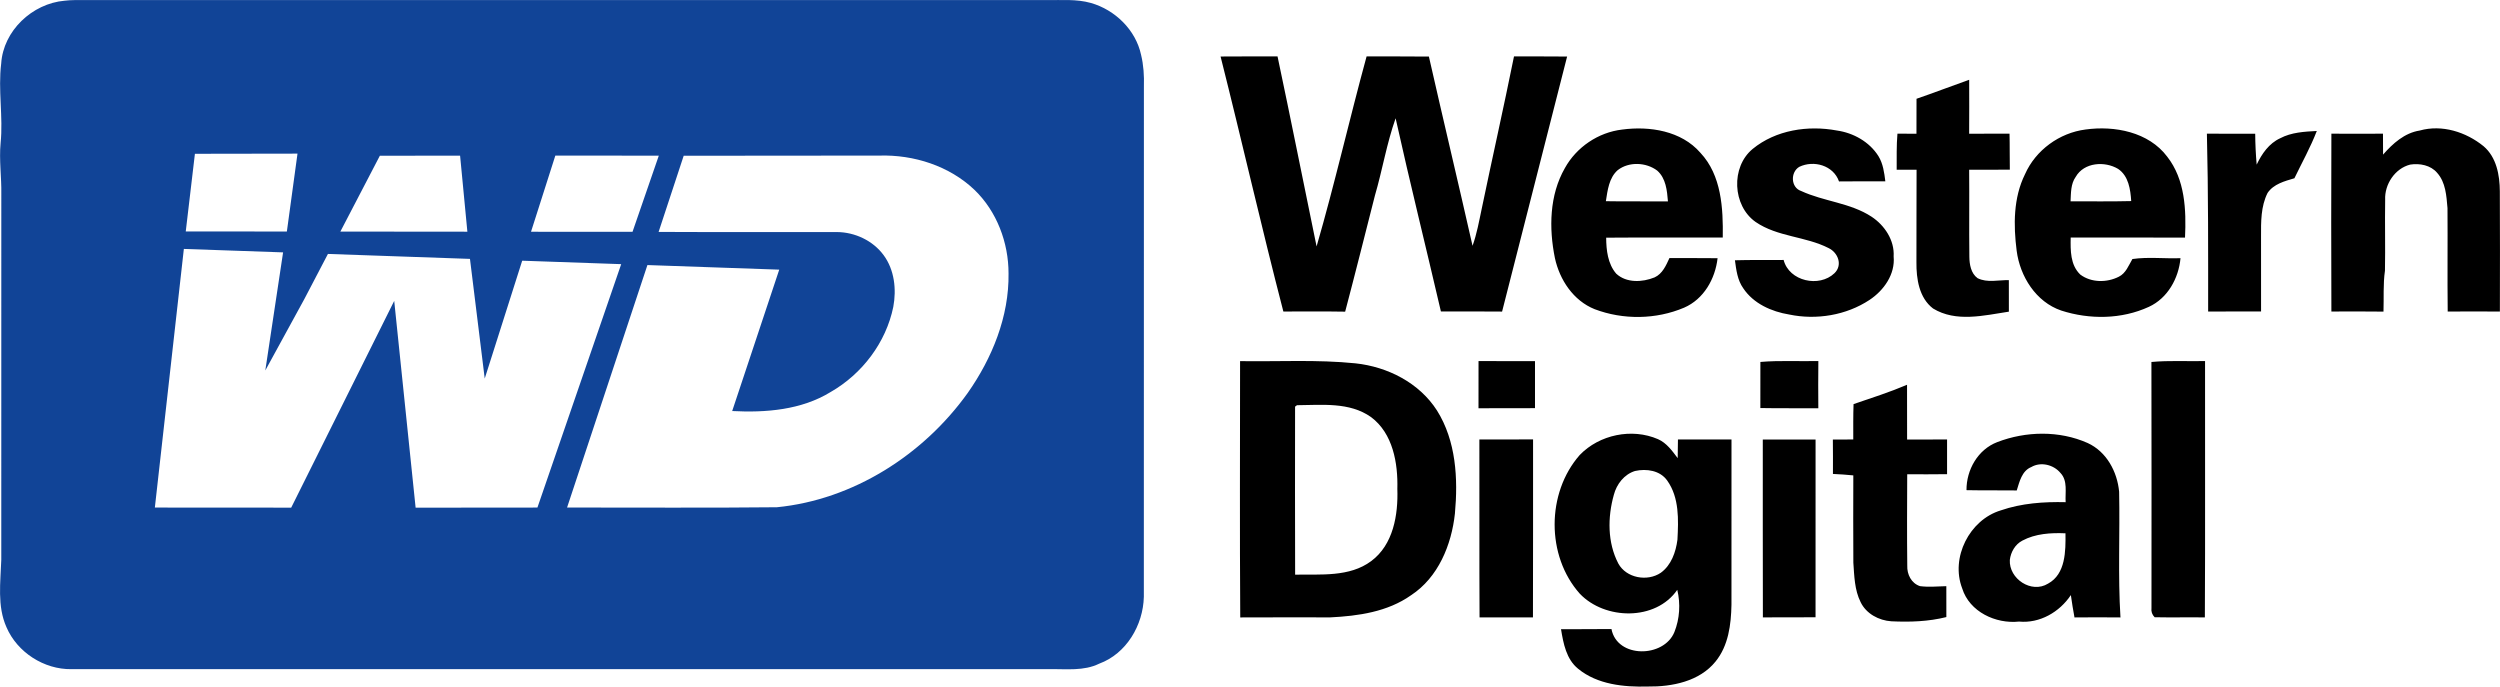 <?xml version="1.0" encoding="UTF-8"?>
<!DOCTYPE svg PUBLIC "-//W3C//DTD SVG 1.1//EN" "http://www.w3.org/Graphics/SVG/1.1/DTD/svg11.dtd">
<!-- Creator: CorelDRAW 2018 (64-Bit) -->
<svg xmlns="http://www.w3.org/2000/svg" xml:space="preserve" width="25.062mm" height="6.883mm" version="1.1" shape-rendering="geometricPrecision" text-rendering="geometricPrecision" image-rendering="optimizeQuality" fill-rule="evenodd" clip-rule="evenodd"
viewBox="0 0 25061.66 6883.03"
 xmlns:xlink="http://www.w3.org/1999/xlink">
 <g id="Brend">
  <g id="_1093364032">
   <g>
    <path fill="#114497" d="M647.11 7.26c32.4,-3.98 64.79,-5.96 97.47,-6.25 3249.49,-0.29 6498.69,0.29 9748.17,0 147.77,1.42 298.66,-11.93 442.74,28.7 242.39,68.77 449.84,270.24 503.26,519.74 25.29,103.45 31.55,210.29 28.42,316.57 -0.85,1705.59 0.28,3411.47 -0.57,5117.34 -7.11,283.31 -173.91,569.18 -447.28,669.79 -155.44,76.44 -331.63,52 -498.44,55.13 -3268.24,-0.86 -6536.76,-0.58 -9805.29,0 -274.22,3.98 -543.05,-168.52 -651.32,-421.15 -94.34,-211.99 -59.1,-450.69 -51.71,-675.18 0.56,-1221.93 -0.57,-2443.87 0.28,-3665.8 3.13,-170.78 -23.3,-341.01 -7.1,-511.5 27,-265.7 -27,-532.26 5.96,-797.39 20.47,-329.06 311.74,-601.87 635.41,-630l0 0zm1306.61 1534.51l-91.78 778.35 1013.59 0.96 106.61 -781.01 -1028.42 1.7 0 0zm1853.93 19.62l-395.79 760.2 1273.25 1.21 -72.98 -762.56 -804.48 1.15 0 0zm1759.29 -1.71l-243.8 763.73 1017.55 0.69 263.47 -763.57 -1037.22 -0.85 0 0zm1286.73 1.71l-251.49 763.56c596.19,3.13 1192.66,0.28 1788.85,1.42 179.59,1.42 360.04,85.82 467.17,231.88 108.56,147.2 129.58,342.43 96.62,518.61 -73.32,357.49 -312.02,671.5 -627.16,852.51 -294.12,181.02 -651.04,208.87 -987.78,191.25l471.72 -1417.44 -1321.55 -45.98 -805.46 2430.74c701.33,-0.86 1402.66,4.83 2103.72,-2.85 765.27,-75.3 1468.86,-525.71 1912.74,-1145.77 244.96,-348.96 415.45,-766.41 409.2,-1198.06 0.29,-308.89 -117.35,-622.05 -341.57,-838.02 -251.48,-240.12 -607.84,-353.51 -951.68,-343.56l-1963.33 1.71 0 0zm-5010.77 934.07l-290.71 2592.76 1366.86 0.85 1032.67 -2072.73 214.55 2073.02 1221.08 -1.14 839.86 -2440.17 -992.51 -34.55 -375.62 1181.46 -147.94 -1199.68 -1423.93 -49.55 -237.44 454.13 -390.45 714.12 178.38 -1183.9 -994.8 -34.62z"/>
   </g>
   <g>
    <path fill="black" d="M12235.85 566.51c190.1,-2.55 380.51,0.27 570.9,-1.42 134.4,634.27 260.57,1270.23 391.58,1905.36 182.73,-630.3 328.22,-1271.38 501.28,-1904.8 208,0.57 416.31,-1.14 624.61,1.42 143.49,632.84 294.4,1264 437.62,1897.12 43.19,-120.2 65.35,-246.37 91.78,-370.83 106,-509.52 220.8,-1017.62 323.68,-1527.71 177.6,0 354.93,-0.56 532.52,1.13 -218.23,851.94 -435.06,1704.46 -651.87,2556.68 -204.6,-2.27 -408.93,-0.85 -613.24,-0.85 -150.04,-645.92 -310.32,-1289.56 -454.12,-1936.91 -89.22,252.07 -132.41,517.76 -207.44,774.38 -98.88,388.17 -196.07,776.92 -298.37,1164.24 -206.6,-3.69 -412.9,-1.42 -619.5,-1.42 -220.23,-849.39 -414.88,-1705.31 -629.43,-2556.39zm6976.66 423.7c177.04,-60.53 351.5,-128.46 527.99,-190.41 0.84,180.17 0.84,360.34 -0.29,540.78 134.98,0.58 269.68,0 404.66,-0.84 3.4,120.48 0.56,240.68 3.12,361.17 -136.12,0.57 -271.95,0 -407.78,0.86 2.84,290.42 -1.42,581.13 2,871.82 0.84,76.74 15.63,166.54 82.11,214.84 97.19,48.89 209.73,17.62 313.74,19.6 0.84,105.43 0.55,210.86 0.27,316.29 -249.21,37.79 -529.42,109.12 -760.15,-31.82 -140.38,-106.85 -167.94,-298.39 -166.52,-463.2 1.71,-309.47 -0.86,-618.63 1.42,-927.82 -66.5,-0.29 -133.27,0 -199.49,0 0.85,-120.77 -2.55,-241.54 7.66,-361.74 63.38,0.56 126.75,0.56 190.68,1.13 0,-117.07 0.31,-233.88 0.58,-350.66zm-3525.41 695.35c116.21,-210.57 335.32,-358.9 574.59,-386.75 275.07,-36.94 593.34,12.51 784.3,232.74 212,225.62 228.76,556.7 224.21,849.94 -389.59,0.58 -779.18,-1.97 -1168.79,1.14 0.86,124.76 15.92,262.3 100.59,360.63 102.32,95.46 262.58,87.22 384.77,37.5 79.29,-36.37 114.8,-119.64 148.91,-193.8 160.85,1.13 321.68,-0.87 482.52,1.42 -23.59,207.44 -138.39,410.35 -335.32,495.86 -281.61,119.64 -611.82,123.62 -897.4,15.08 -213.42,-85.83 -350.67,-293.84 -398.14,-512.65 -60.51,-299.24 -55.4,-630.01 99.76,-901.11l0 0zm530.53 19.61c-88.37,77.58 -102.01,202.62 -119.33,311.74 207.15,3.97 414.88,0 622.32,1.99 -8.81,-108.84 -20.18,-231.31 -107.42,-308.6 -111.39,-84.12 -283.32,-91.8 -395.57,-5.13zm1352.36 -212.26c232.18,-190.12 554.42,-238.71 843.71,-184.72 165.96,23.58 326.23,112.82 416.88,256.6 46.89,75.87 58.55,165.96 69.34,252.91 -154.88,0 -309.74,-0.55 -464.33,1.14 -56.27,-160.84 -252.34,-216.26 -398.4,-146.34 -90.38,53.41 -85.83,207.71 18.74,242.11 227.34,105.43 492.48,117.93 705.88,257.73 131.01,86.4 231.31,236.73 221.38,398.41 16.77,179.04 -98.32,340.73 -241.83,435.93 -233.6,154.3 -532.26,203.18 -804.76,146.33 -177.05,-28.69 -358.64,-109.4 -460.67,-262.84 -58.8,-81.85 -70.46,-184.44 -83.82,-281.05 162.54,-4.82 325.37,-1.42 488.22,-3.11 55.4,214.25 357.19,279.03 509.52,132.98 84.38,-81 36.64,-206.59 -58.56,-252.07 -231.31,-118.5 -513.2,-111.67 -731.45,-261.71 -233.01,-163.4 -250.06,-551.02 -29.85,-732.3zm3336.74 -194.67c291.27,-40.35 632.85,24.44 818.69,271.95 179.61,228.77 191.82,533.96 178.75,811.88 -382.22,-2.27 -764.13,-0.29 -1146.06,-0.58 -2.28,129.02 -4.84,273.95 96.04,370.85 109.43,82.41 266.84,82.41 386.48,21.6 71.04,-34.95 98.33,-113.39 136.12,-177.32 157.99,-22.74 321.68,-2.56 482.23,-8.53 -18.47,201.47 -128.44,401.53 -317.42,487.91 -272.79,125.62 -594.19,128.75 -877.8,37.24 -254.33,-86.4 -414.03,-342.14 -447.27,-599.6 -32.69,-256.61 -33.82,-530.55 83.82,-767.55 106.85,-241.54 345.27,-414.32 606.42,-447.85l0 0zm-98.03 474.28c-51.16,71.61 -47.46,161.69 -52.01,245.52 202.6,-0.27 405.51,2.84 608.11,-2.27 -7.66,-116.51 -26.13,-252.07 -131.56,-322.81 -133.55,-79.85 -341.01,-65.93 -424.54,79.56zm3448.68 -464.05c223.36,-62.52 464.33,14.48 639.95,157.44 129.3,109.98 161.98,289.84 162.83,451.54 2.84,401.82 0.84,803.63 0.56,1205.74 -174.47,-1.71 -348.67,-0.87 -523.16,0 -3.97,-345.56 0.58,-691.11 -1.98,-1036.65 -10.52,-121.91 -17.62,-258.33 -103.72,-353.79 -64.5,-77.01 -175.33,-97.77 -270.25,-82.71 -152.6,38.08 -257.74,197.8 -250.92,351.81 -3.98,237 2.55,474.28 -2,711.28 -19.61,136.11 -10.22,273.65 -14.77,410.62 -174.2,-1.98 -348.11,-1.7 -522.3,-0.85 -2.27,-594.21 -2.27,-1188.69 0,-1782.89 172.22,1.15 344.69,1.44 517.19,0 1.14,69.9 0.85,139.82 0.85,210.01 97.48,-111.69 215.7,-217.68 367.72,-241.55zm-1398.68 77.3c112.24,-59.4 242.1,-66.22 366.56,-72.74 -62.79,163.4 -148.62,316.55 -224.47,473.99 -98.06,28.98 -208.87,57.69 -269.13,147.48 -67.9,134.7 -65.92,290.42 -65.35,437.62 0,250.08 -0.29,500.15 0.29,750.2 -177.04,0.58 -353.79,-0.55 -530.55,0.58 0,-594.48 2,-1188.97 -12.5,-1783.16 161.41,1.98 322.82,0.84 484.23,0.84 0.84,103.44 5.66,206.6 14.77,309.74 51.43,-108.25 123.32,-213.12 236.15,-264.55zm-10427.35 2234.43c385.63,5.96 772.67,-17.05 1157.44,22.17 321.66,34.66 638.8,195.22 816.41,472.57 191.81,305.2 212,683.43 179.89,1032.96 -33.82,314 -167.1,640.79 -440.19,819.54 -235.29,166.23 -528.27,207.73 -809.03,221.65 -300.94,0 -601.87,-1.13 -902.81,0.58 -5.69,-856.49 -1.98,-1712.99 -1.71,-2569.47l0 0zm570.34 441.89l-19.04 14.21c-0.57,561.52 -1.42,1123.02 0.56,1684.55 256.05,-5.11 544.47,26.42 762.44,-135.83 222.2,-164.54 271.1,-464.33 262.28,-723.22 7.11,-257.74 -44.05,-556.97 -263.71,-720.65 -216.54,-153.17 -492.75,-120.48 -742.53,-119.06zm1820.11 -442.75c188.67,2 377.37,0.29 566.07,0.58 -0.86,157.14 -0.86,314.58 0,471.72 -188.7,1.42 -377.67,0 -566.36,0.85 0,-157.71 -0.29,-315.43 0.29,-473.15zm2825.51 9.1c193.23,-16.49 387.3,-4.84 581.11,-9.1 -1.69,157.72 -1.69,315.44 -0.27,473.15 -193.81,-1.14 -387.32,1.71 -581.13,-1.98 0.84,-154.04 1.13,-308.05 0.29,-462.07zm3920.12 0.27c178.73,-16.47 358.34,-5.39 537.65,-9.08 -1.42,856.49 2.84,1713.26 -2,2569.75 -167.94,-2.55 -335.61,1.98 -503.26,-1.71 -25.58,-25.58 -36.37,-56.53 -31.84,-92.35 0,-822.1 1.71,-1644.22 -0.55,-2466.61zm-2986.06 422.3c179.59,-61.11 361.18,-119.36 536.23,-193.81 1.13,182.99 0.27,366.01 0.57,549 133.55,-0.84 267.11,-0.55 400.68,-0.55 -0.87,115.93 -0.58,231.88 0,347.82 -133.28,2.55 -266.55,0.86 -399.54,0.86 -1.14,305.19 -3.13,610.67 0.56,915.87 -3.69,87.23 40.36,177.32 127.59,205.74 87.53,11.37 175.9,2.26 263.99,0.28 -0.29,103.15 -0.29,206.31 0.29,309.74 -180.17,45.19 -366.58,51.16 -551.29,42.35 -125.32,-7.95 -252.91,-76.16 -308.33,-192.39 -61.09,-121.9 -63.36,-262.28 -72.75,-395.27 -1.98,-291.55 -1.13,-583.4 -0.27,-874.97 -68.21,-6.53 -136.4,-11.93 -204.33,-14.48 0.56,-115.09 0.56,-229.89 -0.84,-344.71 68.19,-0.56 136.38,-0.84 204.6,-0.84 0,-118.22 -1.14,-236.43 2.84,-354.64zm-2745.09 510.36c197.21,-204.89 523.73,-272.24 784.88,-158.85 86.38,38.08 142.09,117.37 197.21,190.4 1.71,-62.53 1.71,-125.04 2.55,-187.27 178.75,0 357.79,0 536.81,0 0,552.42 0.56,1104.57 -0.29,1656.7 -3.68,198.36 -30.11,410.92 -159.98,569.76 -160.57,198.93 -435.64,253.49 -678.88,250.07 -240.7,6.26 -504.12,-19.32 -697.64,-177.32 -119.64,-96.04 -148.62,-254.32 -172.2,-396.99 168.22,-1.98 337.02,0.58 505.52,-1.98 57.13,296.11 525.44,289 630.87,30.98 53.42,-133.28 62.8,-284.76 28.98,-423.99 -215.97,313.72 -725.49,303.22 -977.25,38.64 -337.61,-379.08 -334.77,-1009.93 -0.58,-1390.15l0 0zm553.84 160.28c-107.98,33.53 -183.86,131.56 -211.7,238.41 -63.09,224.5 -65.08,478.83 44.9,689.4 80.14,146.05 290.99,183.29 425.4,92.63 105.43,-76.15 150.89,-207.16 167.1,-331.35 10.5,-200.32 19.6,-421.41 -102.3,-593.05 -71.9,-102.3 -208.87,-121.62 -323.4,-96.04zm3631.7 -289.58c287.02,-110.54 622.63,-117.09 905.94,8.81 190.1,86.96 297.24,287.3 315.98,489.05 8.82,419.72 -12.77,840.31 13.37,1259.74 -153.73,-1.71 -307.19,-1.44 -460.92,0 -13.65,-74.45 -26.15,-149.48 -36.39,-224.21 -113.09,170.21 -311.71,285.59 -519.44,265.69 -233.6,25.01 -497.02,-97.75 -570.05,-333.05 -118.22,-307.48 72.45,-686.83 387.32,-781.74 208.02,-71.9 431.09,-87.26 649.9,-82.13 -6.26,-97.19 23.01,-213.99 -51.45,-292.42 -68.75,-83.54 -197.49,-115.65 -293.26,-59.67 -94.06,38.08 -118.2,147.2 -145.49,234.44 -167.94,-2.55 -335.88,0.85 -503.83,-2.84 -1.42,-203.46 113.95,-407.22 308.32,-481.67l0 0zm251.2 987.77c-71.88,37.51 -115.36,113.96 -125.03,193.23 -10.51,188.99 216.83,340.74 383.35,237.58 177.32,-96.33 176.75,-328.51 174.48,-504.41 -146.91,-6.25 -300.94,2.86 -432.8,73.6zm-5442.7 -1014.19c179.31,-0.29 358.9,0.55 538.21,-0.58 -1.13,594.78 1.44,1189.55 -1.13,1784.02 -178.46,-0.86 -356.93,-0.55 -535.37,0.29 -3.42,-594.76 0,-1189.26 -1.71,-1783.73zm2841.13 0.28c176.19,-0.28 352.66,-0.57 529.12,0 -0.55,594.19 -0.28,1188.11 -0.28,1782.03 -176.18,1.71 -352.09,0 -527.98,1.13 -2,-594.47 0,-1188.68 -0.86,-1783.16z"/>
   </g>
  </g>
 </g>
</svg>
